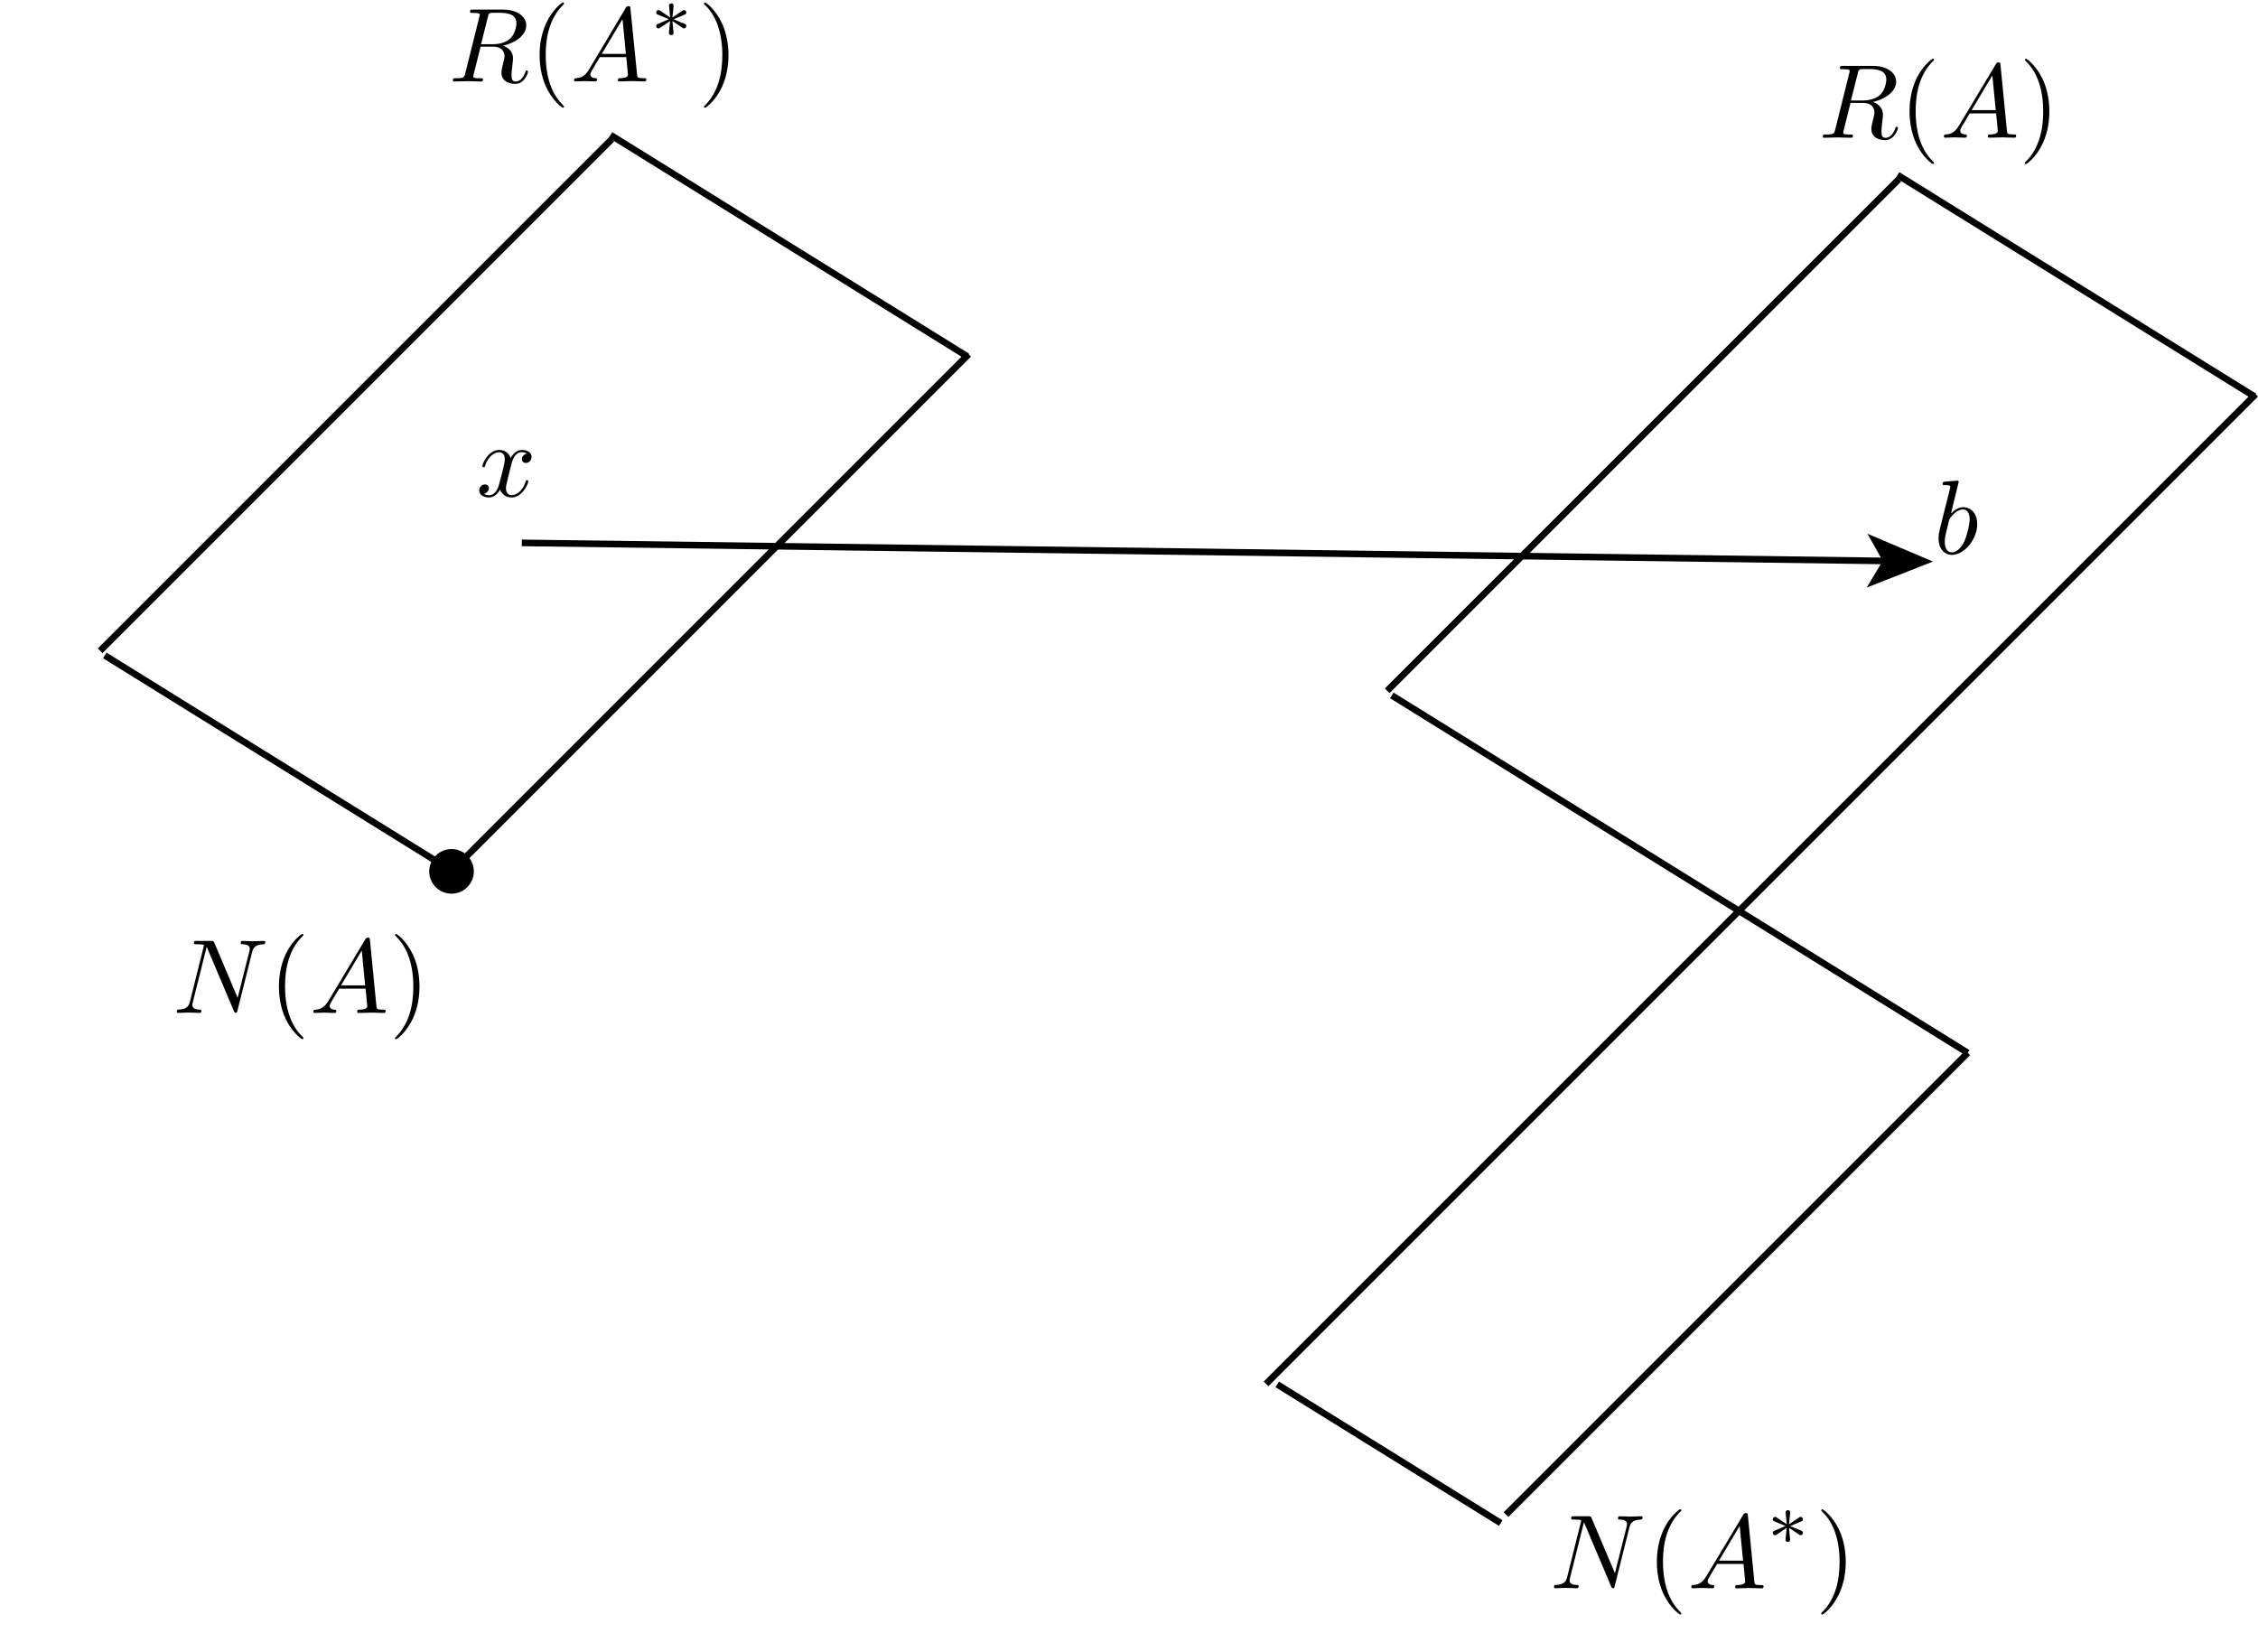 <?xml version="1.0" encoding="utf-8"?>
<!-- Generator: Adobe Illustrator 24.2.3, SVG Export Plug-In . SVG Version: 6.00 Build 0)  -->
<svg version="1.1" id="Layer_1" xmlns="http://www.w3.org/2000/svg" xmlns:xlink="http://www.w3.org/1999/xlink" x="0px" y="0px"
	 viewBox="0 0 341.11 249.62" style="enable-background:new 0 0 341.11 249.62;" xml:space="preserve">
<style type="text/css">
	.st0{fill:none;stroke:#000000;stroke-miterlimit:10;}
	.st1{opacity:0;fill:none;stroke:#010202;stroke-width:1.000000e-06;stroke-miterlimit:10;}
	.st2{clip-path:url(#SVGID_1_);}
	.st3{opacity:0;clip-path:url(#SVGID_1_);fill:none;stroke:#010202;stroke-width:9.999999e-07;stroke-miterlimit:10;}
	.st4{clip-path:url(#SVGID_2_);}
	.st5{opacity:0;clip-path:url(#SVGID_2_);fill:none;stroke:#010202;stroke-width:9.999999e-07;stroke-miterlimit:10;}
	.st6{clip-path:url(#SVGID_3_);}
	.st7{opacity:0;clip-path:url(#SVGID_4_);fill:none;stroke:#010202;stroke-width:9.999999e-07;stroke-miterlimit:10;}
	.st8{clip-path:url(#SVGID_5_);}
	.st9{opacity:0;clip-path:url(#SVGID_5_);fill:none;stroke:#010202;stroke-width:9.999999e-07;stroke-miterlimit:10;}
	.st10{clip-path:url(#SVGID_6_);}
	.st11{clip-path:url(#SVGID_7_);}
	.st12{opacity:0;clip-path:url(#SVGID_7_);fill:none;stroke:#010202;stroke-width:9.999999e-07;stroke-miterlimit:10;}
</style>
<g>
	<line class="st0" x1="68.28" y1="131.56" x2="146.33" y2="53.51"/>
	<line class="st0" x1="15.83" y1="99.01" x2="68.28" y2="131.56"/>
	<line class="st0" x1="15.13" y1="98.31" x2="92.42" y2="21.03"/>
	<line class="st0" x1="92.23" y1="20.39" x2="146.12" y2="53.84"/>
</g>
<g>
	<line class="st0" x1="191.26" y1="209.05" x2="340.76" y2="59.55"/>
	<line class="st0" x1="210.26" y1="105.05" x2="297.26" y2="159.05"/>
	<line class="st0" x1="192.95" y1="209.13" x2="226.71" y2="230.08"/>
	<line class="st0" x1="227.51" y1="228.8" x2="297.26" y2="159.05"/>
	<line class="st0" x1="209.56" y1="104.35" x2="286.85" y2="27.07"/>
	<line class="st0" x1="286.66" y1="26.43" x2="340.55" y2="59.88"/>
</g>
<g>
	<g>
		<line class="st0" x1="78.83" y1="82.01" x2="284.95" y2="84.74"/>
		<g>
			<polygon points="292.01,84.83 282,88.76 284.42,84.73 282.11,80.63 			"/>
		</g>
	</g>
</g>
<polygon class="st1" points="87.45,7.05 87.45,7.05 87.45,7.05 87.45,7.05 87.45,7.05 87.45,7.05 87.45,7.05 87.45,7.05 87.45,7.05 
	87.45,7.05 87.45,7.05 87.45,7.05 87.45,7.05 87.45,7.05 87.45,7.05 87.45,7.05 87.45,7.05 87.45,7.05 87.45,7.05 87.45,7.05 
	87.45,7.05 87.45,7.05 87.45,7.05 87.45,7.05 87.45,7.05 87.45,7.05 87.45,7.05 87.45,7.05 87.45,7.05 87.45,7.05 87.45,7.05 
	87.45,7.05 87.45,7.05 87.45,7.05 87.45,7.05 87.45,7.05 87.45,7.05 87.45,7.05 87.45,7.05 87.45,7.05 87.45,7.05 87.45,7.05 
	87.45,7.05 87.45,7.05 87.45,7.05 87.45,7.05 87.45,7.05 87.45,7.05 87.45,7.05 87.45,7.05 87.45,7.05 87.45,7.05 87.45,7.05 
	87.45,7.05 87.45,7.05 87.45,7.05 87.45,7.05 87.45,7.05 87.45,7.05 87.45,7.05 87.45,7.05 87.45,7.05 87.45,7.05 87.45,7.05 
	87.45,7.05 87.45,7.05 87.45,7.05 87.45,7.05 87.45,7.05 87.45,7.05 87.45,7.05 87.45,7.05 87.45,7.05 87.45,7.05 87.45,7.05 
	87.45,7.05 87.45,7.05 87.45,7.05 87.45,7.05 87.45,7.05 87.45,7.05 87.45,7.05 87.45,7.05 87.45,7.05 87.45,7.05 87.45,7.05 "/>
<g>
	<defs>
		<rect id="SVGID_25_" x="274.4" y="8.5" width="36" height="17"/>
	</defs>
	<clipPath id="SVGID_1_">
		<use xlink:href="#SVGID_25_"  style="overflow:visible;"/>
	</clipPath>
	<path class="st2" d="M282.95,15.4c1.61-0.35,3.5-1.46,3.5-3.07c0-1.37-1.43-2.38-3.51-2.38h-4.53c-0.32,0-0.46,0-0.46,0.32
		c0,0.18,0.14,0.18,0.45,0.18c0.03,0,0.33,0,0.6,0.03c0.29,0.03,0.43,0.05,0.43,0.25c0,0.06-0.02,0.11-0.06,0.3l-2.13,8.54
		c-0.16,0.62-0.19,0.75-1.45,0.75c-0.29,0-0.43,0-0.43,0.32c0,0.17,0.19,0.17,0.22,0.17c0.45,0,1.56-0.05,2-0.05
		s1.57,0.05,2.02,0.05c0.13,0,0.32,0,0.32-0.32c0-0.17-0.14-0.17-0.44-0.17c-0.59,0-1.03,0-1.03-0.29c0-0.1,0.03-0.18,0.05-0.27
		l1.05-4.21h1.89c1.45,0,1.73,0.89,1.73,1.45c0,0.24-0.13,0.73-0.22,1.1c-0.11,0.44-0.25,1.03-0.25,1.35c0,1.72,1.91,1.72,2.11,1.72
		c1.35,0,1.91-1.61,1.91-1.83c0-0.19-0.18-0.19-0.19-0.19c-0.14,0-0.17,0.11-0.21,0.22c-0.4,1.18-1.08,1.45-1.45,1.45
		c-0.53,0-0.64-0.35-0.64-0.97c0-0.49,0.1-1.3,0.16-1.81c0.03-0.22,0.06-0.52,0.06-0.75C284.44,16.05,283.37,15.55,282.95,15.4
		 M280.66,11.04c0.1-0.38,0.14-0.54,0.44-0.59c0.14-0.02,0.65-0.02,0.97-0.02c1.13,0,2.89,0,2.89,1.57c0,0.54-0.25,1.64-0.87,2.26
		c-0.41,0.41-1.26,0.92-2.69,0.92h-1.78L280.66,11.04z"/>
	<path class="st2" d="M292.16,24.61c0-0.05,0-0.08-0.27-0.35c-1.99-2-2.5-5.01-2.5-7.44c0-2.77,0.6-5.53,2.56-7.52
		c0.21-0.19,0.21-0.22,0.21-0.27c0-0.11-0.06-0.16-0.16-0.16c-0.16,0-1.59,1.08-2.53,3.1c-0.81,1.75-1,3.51-1,4.85
		c0,1.24,0.18,3.16,1.05,4.96c0.95,1.95,2.32,2.99,2.48,2.99C292.09,24.77,292.16,24.73,292.16,24.61"/>
	<path class="st2" d="M297.85,16.64l3.13-5.25l0.51,5.25H297.85z M295.94,18.97c-0.64,1.07-1.26,1.29-1.95,1.34
		c-0.19,0.02-0.33,0.02-0.33,0.32c0,0.1,0.08,0.17,0.21,0.17c0.43,0,0.92-0.05,1.37-0.05c0.52,0,1.08,0.05,1.59,0.05
		c0.1,0,0.3,0,0.3-0.3c0-0.18-0.14-0.19-0.25-0.19c-0.37-0.03-0.75-0.16-0.75-0.56c0-0.19,0.1-0.37,0.22-0.59l1.21-2.03h3.99
		c0.03,0.33,0.25,2.5,0.25,2.65c0,0.48-0.83,0.53-1.14,0.53c-0.22,0-0.38,0-0.38,0.32c0,0.17,0.19,0.17,0.22,0.17
		c0.65,0,1.33-0.05,1.99-0.05c0.4,0,1.4,0.05,1.8,0.05c0.1,0,0.29,0,0.29-0.32c0-0.17-0.16-0.17-0.37-0.17
		c-0.99,0-0.99-0.11-1.03-0.57l-0.97-9.93c-0.03-0.32-0.03-0.38-0.3-0.38c-0.25,0-0.32,0.11-0.41,0.27L295.94,18.97z"/>
	<path class="st2" d="M309.59,16.83c0-1.24-0.18-3.16-1.05-4.96c-0.95-1.95-2.32-2.99-2.48-2.99c-0.1,0-0.16,0.06-0.16,0.16
		c0,0.05,0,0.08,0.3,0.37c1.56,1.57,2.46,4.1,2.46,7.42c0,2.72-0.59,5.52-2.56,7.52c-0.21,0.19-0.21,0.22-0.21,0.27
		c0,0.1,0.06,0.16,0.16,0.16c0.16,0,1.59-1.08,2.53-3.1C309.4,19.93,309.59,18.16,309.59,16.83"/>
	<path class="st3" d="M292.4,17L292.4,17z"/>
</g>
<g>
	<defs>
		<rect id="SVGID_27_" x="67.95" width="43" height="17"/>
	</defs>
	<clipPath id="SVGID_2_">
		<use xlink:href="#SVGID_27_"  style="overflow:visible;"/>
	</clipPath>
	<path class="st4" d="M76,6.9c1.61-0.35,3.5-1.46,3.5-3.07c0-1.37-1.43-2.38-3.51-2.38h-4.53c-0.32,0-0.46,0-0.46,0.32
		c0,0.18,0.14,0.18,0.45,0.18c0.03,0,0.33,0,0.6,0.03c0.29,0.03,0.43,0.05,0.43,0.25c0,0.06-0.02,0.11-0.06,0.3l-2.13,8.54
		c-0.16,0.62-0.19,0.75-1.45,0.75c-0.29,0-0.43,0-0.43,0.32c0,0.17,0.19,0.17,0.22,0.17c0.45,0,1.56-0.05,2-0.05
		c0.45,0,1.57,0.05,2.02,0.05c0.13,0,0.32,0,0.32-0.32c0-0.17-0.14-0.17-0.44-0.17c-0.59,0-1.03,0-1.03-0.29
		c0-0.1,0.03-0.18,0.05-0.27l1.05-4.21h1.89c1.45,0,1.73,0.89,1.73,1.45c0,0.24-0.13,0.73-0.22,1.1c-0.11,0.44-0.25,1.03-0.25,1.35
		c0,1.72,1.91,1.72,2.11,1.72c1.35,0,1.91-1.61,1.91-1.83c0-0.19-0.18-0.19-0.19-0.19c-0.14,0-0.17,0.11-0.21,0.22
		c-0.4,1.18-1.08,1.45-1.45,1.45c-0.53,0-0.64-0.35-0.64-0.97c0-0.49,0.1-1.3,0.16-1.81c0.03-0.22,0.06-0.52,0.06-0.75
		C77.5,7.55,76.43,7.05,76,6.9 M73.71,2.54c0.1-0.38,0.14-0.54,0.44-0.59c0.14-0.02,0.65-0.02,0.97-0.02c1.13,0,2.89,0,2.89,1.57
		c0,0.54-0.25,1.64-0.87,2.26c-0.41,0.41-1.26,0.92-2.69,0.92h-1.78L73.71,2.54z"/>
	<path class="st4" d="M85.21,16.11c0-0.05,0-0.08-0.27-0.35c-1.99-2-2.5-5.01-2.5-7.44c0-2.77,0.6-5.53,2.56-7.52
		c0.21-0.19,0.21-0.22,0.21-0.27c0-0.11-0.06-0.16-0.16-0.16c-0.16,0-1.59,1.08-2.53,3.1c-0.81,1.75-1,3.51-1,4.85
		c0,1.24,0.17,3.16,1.05,4.96c0.95,1.95,2.32,2.99,2.48,2.99C85.15,16.27,85.21,16.23,85.21,16.11"/>
	<path class="st4" d="M90.91,8.14l3.13-5.25l0.51,5.25H90.91z M89,10.47c-0.64,1.07-1.26,1.29-1.95,1.34
		c-0.19,0.02-0.33,0.02-0.33,0.32c0,0.1,0.08,0.17,0.21,0.17c0.43,0,0.92-0.05,1.37-0.05c0.52,0,1.08,0.05,1.59,0.05
		c0.1,0,0.3,0,0.3-0.3c0-0.18-0.14-0.19-0.25-0.19c-0.37-0.03-0.75-0.16-0.75-0.56c0-0.19,0.1-0.37,0.22-0.59l1.21-2.03h3.99
		c0.03,0.33,0.25,2.5,0.25,2.65c0,0.48-0.83,0.53-1.14,0.53c-0.22,0-0.38,0-0.38,0.32c0,0.17,0.19,0.17,0.22,0.17
		c0.65,0,1.33-0.05,1.99-0.05c0.4,0,1.4,0.05,1.8,0.05c0.1,0,0.29,0,0.29-0.32c0-0.17-0.16-0.17-0.37-0.17
		c-0.99,0-0.99-0.11-1.03-0.57L95.24,1.3c-0.03-0.32-0.03-0.38-0.3-0.38c-0.25,0-0.32,0.11-0.41,0.27L89,10.47z"/>
	<path class="st4" d="M101.76,2.92c0.92-0.4,1.33-0.56,1.61-0.69c0.21-0.09,0.31-0.13,0.31-0.35c0-0.19-0.14-0.36-0.35-0.36
		c-0.08,0-0.1,0-0.23,0.1l-1.52,1.02l0.17-1.65c0.02-0.2,0-0.48-0.33-0.48c-0.13,0-0.35,0.09-0.35,0.33c0,0.1,0.04,0.44,0.05,0.55
		c0.02,0.19,0.1,0.99,0.12,1.25l-1.51-1.02c-0.11-0.07-0.15-0.1-0.25-0.1c-0.2,0-0.35,0.17-0.35,0.36c0,0.22,0.13,0.28,0.23,0.32
		l1.69,0.7c-0.92,0.4-1.33,0.56-1.61,0.69c-0.21,0.09-0.31,0.13-0.31,0.35c0,0.19,0.15,0.36,0.35,0.36c0.08,0,0.1,0,0.23-0.1
		l1.52-1.02l-0.18,1.8c0,0.25,0.21,0.33,0.35,0.33s0.35-0.09,0.35-0.33c0-0.1-0.04-0.43-0.05-0.55c-0.02-0.19-0.1-0.99-0.12-1.25
		l1.34,0.89c0.29,0.22,0.31,0.22,0.41,0.22c0.2,0,0.35-0.17,0.35-0.36c0-0.22-0.13-0.28-0.23-0.32L101.76,2.92"/>
	<path class="st4" d="M110.05,8.33c0-1.24-0.18-3.16-1.05-4.96c-0.95-1.95-2.32-2.99-2.48-2.99c-0.1,0-0.16,0.06-0.16,0.16
		c0,0.05,0,0.08,0.3,0.37c1.56,1.57,2.46,4.1,2.46,7.42c0,2.72-0.59,5.52-2.56,7.52c-0.21,0.19-0.21,0.22-0.21,0.27
		c0,0.1,0.06,0.16,0.16,0.16c0.16,0,1.59-1.08,2.53-3.1C109.86,11.43,110.05,9.66,110.05,8.33"/>
	<path class="st5" d="M89.45,8.5L89.45,8.5z"/>
</g>
<polygon class="st1" points="238.93,240.24 238.93,240.24 238.93,240.24 238.93,240.24 238.93,240.24 238.93,240.24 238.93,240.24 
	238.93,240.24 238.93,240.24 238.93,240.24 238.93,240.24 238.93,240.24 238.93,240.24 238.93,240.24 238.93,240.24 238.93,240.24 
	238.93,240.24 238.93,240.24 238.93,240.24 238.93,240.24 238.93,240.24 238.93,240.24 238.93,240.24 238.93,240.24 238.93,240.24 
	238.93,240.24 238.93,240.24 238.93,240.24 238.93,240.24 238.93,240.24 238.93,240.24 238.93,240.24 238.93,240.24 238.93,240.24 
	238.93,240.24 238.93,240.24 238.93,240.24 238.93,240.24 238.93,240.24 238.93,240.24 238.93,240.24 238.93,240.24 238.93,240.24 
	238.93,240.24 238.93,240.24 238.93,240.24 238.93,240.24 238.93,240.24 238.93,240.24 238.93,240.24 238.93,240.24 238.93,240.24 
	238.93,240.24 238.93,240.24 238.93,240.24 238.93,240.24 238.93,240.24 238.93,240.24 238.93,240.24 238.93,240.24 238.93,240.24 
	238.93,240.24 238.93,240.24 238.93,240.24 238.93,240.24 238.93,240.24 238.93,240.24 238.93,240.24 238.93,240.24 238.93,240.24 
	238.93,240.24 238.93,240.24 238.93,240.24 238.93,240.24 238.93,240.24 238.93,240.24 238.93,240.24 238.93,240.24 238.93,240.24 
	238.93,240.24 238.93,240.24 238.93,240.24 238.93,240.24 238.93,240.24 238.93,240.24 238.93,240.24 "/>
<g>
	<defs>
		<rect id="SVGID_29_" x="26.37" y="140.71" width="37.34" height="17"/>
	</defs>
	<clipPath id="SVGID_3_">
		<use xlink:href="#SVGID_29_"  style="overflow:visible;"/>
	</clipPath>
	<path class="st6" d="M38.09,143.82c0.16-0.64,0.45-1.13,1.72-1.18c0.08,0,0.27-0.02,0.27-0.32c0-0.02,0-0.18-0.21-0.18
		c-0.52,0-1.08,0.05-1.6,0.05c-0.54,0-1.1-0.05-1.62-0.05c-0.1,0-0.29,0-0.29,0.32c0,0.18,0.16,0.18,0.29,0.18
		c0.91,0.02,1.08,0.35,1.08,0.7c0,0.05-0.03,0.29-0.05,0.33l-1.78,7.07l-3.51-8.3c-0.13-0.29-0.14-0.3-0.51-0.3h-2.13
		c-0.32,0-0.46,0-0.46,0.32c0,0.18,0.14,0.18,0.45,0.18c0.08,0,1.08,0,1.08,0.14l-2.13,8.54c-0.16,0.64-0.43,1.14-1.72,1.19
		c-0.1,0-0.27,0.02-0.27,0.32c0,0.11,0.08,0.18,0.21,0.18c0.51,0,1.06-0.05,1.59-0.05c0.54,0,1.11,0.05,1.64,0.05
		c0.08,0,0.29,0,0.29-0.32c0-0.16-0.14-0.18-0.32-0.18c-0.92-0.03-1.05-0.38-1.05-0.7c0-0.11,0.02-0.19,0.06-0.37l2.1-8.39
		c0.06,0.1,0.06,0.13,0.14,0.29l3.96,9.36c0.11,0.27,0.16,0.3,0.3,0.3c0.17,0,0.17-0.05,0.25-0.33L38.09,143.82"/>
	<path class="st6" d="M45.83,156.82c0-0.05,0-0.08-0.27-0.35c-1.99-2-2.5-5.01-2.5-7.44c0-2.77,0.6-5.53,2.56-7.52
		c0.21-0.19,0.21-0.22,0.21-0.27c0-0.11-0.06-0.16-0.16-0.16c-0.16,0-1.59,1.08-2.53,3.1c-0.81,1.75-1,3.51-1,4.85
		c0,1.24,0.17,3.16,1.05,4.96c0.95,1.95,2.32,2.99,2.48,2.99C45.77,156.98,45.83,156.94,45.83,156.82"/>
	<path class="st6" d="M51.52,148.85l3.13-5.25l0.51,5.25H51.52z M49.62,151.18c-0.64,1.07-1.26,1.29-1.95,1.34
		c-0.19,0.02-0.33,0.02-0.33,0.32c0,0.1,0.08,0.18,0.21,0.18c0.43,0,0.92-0.05,1.37-0.05c0.53,0,1.08,0.05,1.59,0.05
		c0.1,0,0.3,0,0.3-0.3c0-0.17-0.14-0.19-0.25-0.19c-0.37-0.03-0.75-0.16-0.75-0.56c0-0.19,0.1-0.37,0.22-0.59l1.21-2.03h3.99
		c0.03,0.33,0.25,2.5,0.25,2.65c0,0.48-0.83,0.52-1.14,0.52c-0.22,0-0.38,0-0.38,0.32c0,0.18,0.19,0.18,0.22,0.18
		c0.65,0,1.33-0.05,1.99-0.05c0.4,0,1.4,0.05,1.8,0.05c0.1,0,0.29,0,0.29-0.32c0-0.18-0.16-0.18-0.37-0.18
		c-0.99,0-0.99-0.11-1.03-0.57l-0.97-9.93c-0.03-0.32-0.03-0.38-0.3-0.38c-0.25,0-0.32,0.11-0.41,0.27L49.62,151.18z"/>
	<path class="st6" d="M63.37,149.04c0-1.24-0.17-3.16-1.05-4.96c-0.95-1.95-2.32-2.99-2.48-2.99c-0.1,0-0.16,0.06-0.16,0.16
		c0,0.05,0,0.08,0.3,0.37c1.56,1.57,2.46,4.1,2.46,7.42c0,2.72-0.59,5.52-2.56,7.52c-0.21,0.19-0.21,0.22-0.21,0.27
		c0,0.1,0.06,0.16,0.16,0.16c0.16,0,1.59-1.08,2.53-3.1C63.18,152.14,63.37,150.37,63.37,149.04"/>
</g>
<g>
	<defs>
		<rect id="SVGID_31_" x="211.5" y="232.62" width="38" height="17"/>
	</defs>
	<clipPath id="SVGID_4_">
		<use xlink:href="#SVGID_31_"  style="overflow:visible;"/>
	</clipPath>
	<path class="st7" d="M230.5,241.12L230.5,241.12z"/>
</g>
<polygon class="st1" points="230.19,241.84 230.19,241.84 230.19,241.84 230.19,241.84 230.19,241.84 230.19,241.84 230.19,241.84 
	230.19,241.84 230.19,241.84 230.19,241.84 230.19,241.84 230.19,241.84 230.19,241.84 230.19,241.84 230.19,241.84 230.19,241.84 
	230.19,241.84 230.19,241.84 230.19,241.84 230.19,241.84 230.19,241.84 230.19,241.84 230.19,241.84 230.19,241.84 230.19,241.84 
	230.19,241.84 230.19,241.84 230.19,241.84 230.19,241.84 230.19,241.84 230.19,241.84 230.19,241.84 230.19,241.84 230.19,241.84 
	230.19,241.84 230.19,241.84 230.19,241.84 230.19,241.84 230.19,241.84 230.19,241.84 230.19,241.84 230.19,241.84 230.19,241.84 
	230.19,241.84 230.19,241.84 230.19,241.84 230.19,241.84 230.19,241.84 230.19,241.84 230.19,241.84 230.19,241.84 230.19,241.84 
	230.19,241.84 230.19,241.84 230.19,241.84 230.19,241.84 230.19,241.84 230.19,241.84 230.19,241.84 230.19,241.84 230.19,241.84 
	230.19,241.84 230.19,241.84 230.19,241.84 230.19,241.84 230.19,241.84 230.19,241.84 230.19,241.84 230.19,241.84 230.19,241.84 
	230.19,241.84 230.19,241.84 230.19,241.84 230.19,241.84 230.19,241.84 230.19,241.84 230.19,241.84 230.19,241.84 230.19,241.84 
	230.19,241.84 230.19,241.84 230.19,241.84 230.19,241.84 230.19,241.84 230.19,241.84 230.19,241.84 "/>
<g>
	<defs>
		<rect id="SVGID_33_" x="233.93" y="227.62" width="45" height="17"/>
	</defs>
	<clipPath id="SVGID_5_">
		<use xlink:href="#SVGID_33_"  style="overflow:visible;"/>
	</clipPath>
	<path class="st8" d="M246.15,230.73c0.16-0.64,0.45-1.13,1.72-1.18c0.08,0,0.27-0.02,0.27-0.32c0-0.02,0-0.18-0.21-0.18
		c-0.52,0-1.08,0.05-1.6,0.05c-0.54,0-1.1-0.05-1.62-0.05c-0.1,0-0.29,0-0.29,0.32c0,0.18,0.16,0.18,0.29,0.18
		c0.91,0.02,1.08,0.35,1.08,0.7c0,0.05-0.03,0.29-0.05,0.33l-1.78,7.07l-3.51-8.3c-0.13-0.29-0.14-0.3-0.51-0.3h-2.13
		c-0.32,0-0.46,0-0.46,0.32c0,0.18,0.14,0.18,0.45,0.18c0.08,0,1.08,0,1.08,0.14l-2.13,8.54c-0.16,0.64-0.43,1.14-1.72,1.19
		c-0.1,0-0.27,0.02-0.27,0.32c0,0.11,0.08,0.18,0.21,0.18c0.51,0,1.06-0.05,1.59-0.05c0.54,0,1.11,0.05,1.64,0.05
		c0.08,0,0.29,0,0.29-0.32c0-0.16-0.14-0.17-0.32-0.17c-0.92-0.03-1.05-0.38-1.05-0.7c0-0.11,0.02-0.19,0.06-0.37l2.1-8.39
		c0.06,0.1,0.06,0.13,0.14,0.29l3.96,9.36c0.11,0.27,0.16,0.3,0.3,0.3c0.18,0,0.18-0.05,0.25-0.33L246.15,230.73"/>
	<path class="st8" d="M253.99,243.73c0-0.05,0-0.08-0.27-0.35c-1.99-2-2.5-5.01-2.5-7.44c0-2.77,0.6-5.53,2.56-7.52
		c0.21-0.19,0.21-0.22,0.21-0.27c0-0.11-0.06-0.16-0.16-0.16c-0.16,0-1.59,1.08-2.53,3.1c-0.81,1.75-1,3.51-1,4.85
		c0,1.24,0.17,3.16,1.05,4.96c0.95,1.95,2.32,2.99,2.48,2.99C253.93,243.89,253.99,243.85,253.99,243.73"/>
	<path class="st8" d="M259.68,235.76l3.13-5.25l0.51,5.25H259.68z M257.78,238.09c-0.64,1.07-1.26,1.29-1.95,1.34
		c-0.19,0.02-0.33,0.02-0.33,0.32c0,0.1,0.08,0.18,0.21,0.18c0.43,0,0.92-0.05,1.37-0.05c0.52,0,1.08,0.05,1.59,0.05
		c0.1,0,0.3,0,0.3-0.3c0-0.18-0.14-0.19-0.25-0.19c-0.37-0.03-0.75-0.16-0.75-0.56c0-0.19,0.1-0.37,0.22-0.59l1.21-2.03h3.99
		c0.03,0.33,0.25,2.5,0.25,2.65c0,0.48-0.83,0.53-1.14,0.53c-0.22,0-0.38,0-0.38,0.32c0,0.18,0.19,0.18,0.22,0.18
		c0.65,0,1.33-0.05,1.99-0.05c0.4,0,1.4,0.05,1.8,0.05c0.1,0,0.29,0,0.29-0.32c0-0.17-0.16-0.17-0.37-0.17
		c-0.99,0-0.99-0.11-1.03-0.57l-0.97-9.93c-0.03-0.32-0.03-0.38-0.3-0.38c-0.25,0-0.32,0.11-0.41,0.27L257.78,238.09z"/>
	<path class="st8" d="M270.44,230.54c0.92-0.4,1.33-0.56,1.61-0.69c0.21-0.09,0.31-0.13,0.31-0.35c0-0.19-0.14-0.36-0.35-0.36
		c-0.08,0-0.1,0-0.23,0.1l-1.52,1.02l0.17-1.65c0.02-0.2,0-0.48-0.33-0.48c-0.13,0-0.35,0.09-0.35,0.33c0,0.1,0.04,0.44,0.05,0.55
		c0.02,0.19,0.1,0.99,0.12,1.25l-1.51-1.02c-0.11-0.07-0.15-0.1-0.25-0.1c-0.2,0-0.35,0.17-0.35,0.36c0,0.22,0.13,0.28,0.23,0.32
		l1.69,0.7c-0.92,0.4-1.33,0.56-1.61,0.69c-0.21,0.09-0.31,0.13-0.31,0.35c0,0.19,0.15,0.36,0.35,0.36c0.08,0,0.1,0,0.23-0.1
		l1.52-1.02l-0.18,1.8c0,0.25,0.21,0.33,0.35,0.33s0.35-0.09,0.35-0.33c0-0.1-0.04-0.43-0.05-0.55c-0.02-0.19-0.1-0.99-0.12-1.25
		l1.34,0.89c0.29,0.22,0.31,0.22,0.41,0.22c0.2,0,0.35-0.17,0.35-0.36c0-0.22-0.13-0.28-0.23-0.32L270.44,230.54"/>
	<path class="st8" d="M278.83,235.95c0-1.24-0.17-3.16-1.05-4.96c-0.95-1.95-2.32-2.99-2.48-2.99c-0.1,0-0.16,0.06-0.16,0.16
		c0,0.05,0,0.08,0.3,0.37c1.56,1.57,2.46,4.1,2.46,7.42c0,2.72-0.59,5.52-2.56,7.52c-0.21,0.19-0.21,0.22-0.21,0.27
		c0,0.1,0.06,0.16,0.16,0.16c0.16,0,1.59-1.08,2.53-3.1C278.64,239.05,278.83,237.28,278.83,235.95"/>
	<path class="st9" d="M256.43,236.12L256.43,236.12z"/>
</g>
<g>
	<defs>
		<rect id="SVGID_37_" x="292.4" y="71.73" width="6.94" height="12.4"/>
	</defs>
	<clipPath id="SVGID_6_">
		<use xlink:href="#SVGID_37_"  style="overflow:visible;"/>
	</clipPath>
	<path class="st10" d="M294.4,78.78c0.1-0.35,0.1-0.38,0.24-0.56c0.78-1.03,1.49-1.27,1.91-1.27c0.57,0,1,0.48,1,1.49
		c0,0.94-0.52,2.77-0.81,3.37c-0.52,1.07-1.25,1.64-1.88,1.64c-0.54,0-1.07-0.43-1.07-1.6c0-0.3,0-0.6,0.25-1.61L294.4,78.78
		 M295.9,72.78c0-0.02,0-0.17-0.21-0.17c-0.37,0-1.53,0.13-1.94,0.16c-0.13,0.02-0.3,0.03-0.3,0.32c0,0.19,0.14,0.19,0.38,0.19
		c0.76,0,0.79,0.11,0.79,0.27c0,0.11-0.14,0.65-0.22,0.98l-1.3,5.18c-0.19,0.8-0.25,1.05-0.25,1.61c0,1.51,0.84,2.5,2.02,2.5
		c1.88,0,3.83-2.37,3.83-4.66c0-1.45-0.84-2.54-2.11-2.54c-0.73,0-1.38,0.46-1.86,0.95L295.9,72.78z"/>
</g>
<polygon class="st1" points="216.36,142.49 216.36,142.49 216.36,142.49 216.36,142.49 216.36,142.49 216.36,142.49 216.36,142.49 
	216.36,142.49 216.36,142.49 216.36,142.49 216.36,142.49 216.36,142.49 216.36,142.49 216.36,142.49 216.36,142.49 216.36,142.49 
	216.36,142.49 216.36,142.49 216.36,142.49 216.36,142.49 216.36,142.49 216.36,142.49 216.36,142.49 216.36,142.49 216.36,142.49 
	216.36,142.49 216.36,142.49 216.36,142.49 216.36,142.49 216.36,142.49 216.36,142.49 216.36,142.49 216.36,142.49 216.36,142.49 
	216.36,142.49 216.36,142.49 216.36,142.49 216.36,142.49 216.36,142.49 216.36,142.49 216.36,142.49 216.36,142.49 216.36,142.49 
	216.36,142.49 216.36,142.49 216.36,142.49 216.36,142.49 216.36,142.49 216.36,142.49 216.36,142.49 216.36,142.49 216.36,142.49 
	216.36,142.49 216.36,142.49 216.36,142.49 216.36,142.49 216.36,142.49 216.36,142.49 216.36,142.49 216.36,142.49 216.36,142.49 
	216.36,142.49 216.36,142.49 216.36,142.49 216.36,142.49 216.36,142.49 216.36,142.49 216.36,142.49 216.36,142.49 216.36,142.49 
	216.36,142.49 216.36,142.49 216.36,142.49 216.36,142.49 216.36,142.49 216.36,142.49 216.36,142.49 216.36,142.49 216.36,142.49 
	216.36,142.49 216.36,142.49 216.36,142.49 216.36,142.49 216.36,142.49 216.36,142.49 "/>
<polygon class="st1" points="299.81,77.93 299.81,77.93 299.81,77.93 299.81,77.93 299.81,77.93 299.81,77.93 299.81,77.93 
	299.81,77.93 299.81,77.93 299.81,77.93 299.81,77.93 299.81,77.93 299.81,77.93 299.81,77.93 299.81,77.93 299.81,77.93 
	299.81,77.93 299.81,77.93 299.81,77.93 299.81,77.93 299.81,77.93 299.81,77.93 299.81,77.93 299.81,77.93 299.81,77.93 
	299.81,77.93 299.81,77.93 299.81,77.93 299.81,77.93 299.81,77.93 299.81,77.93 299.81,77.93 299.81,77.93 299.81,77.93 
	299.81,77.93 299.81,77.93 299.81,77.93 299.81,77.93 299.81,77.93 299.81,77.93 299.81,77.93 299.81,77.93 299.81,77.93 
	299.81,77.93 299.81,77.93 299.81,77.93 299.81,77.93 299.81,77.93 299.81,77.93 299.81,77.93 299.81,77.93 299.81,77.93 
	299.81,77.93 299.81,77.93 299.81,77.93 299.81,77.93 299.81,77.93 299.81,77.93 299.81,77.93 299.81,77.93 299.81,77.93 
	299.81,77.93 299.81,77.93 299.81,77.93 299.81,77.93 299.81,77.93 299.81,77.93 299.81,77.93 299.81,77.93 299.81,77.93 
	299.81,77.93 299.81,77.93 299.81,77.93 299.81,77.93 299.81,77.93 299.81,77.93 299.81,77.93 299.81,77.93 299.81,77.93 
	299.81,77.93 299.81,77.93 299.81,77.93 299.81,77.93 299.81,77.93 299.81,77.93 "/>
<polygon class="st1" points="243.81,197.17 243.81,197.17 243.81,197.17 243.81,197.17 243.81,197.17 243.81,197.17 243.81,197.17 
	243.81,197.17 243.81,197.17 243.81,197.17 243.81,197.17 243.81,197.17 243.81,197.17 243.81,197.17 243.81,197.17 243.81,197.17 
	243.81,197.17 243.81,197.17 243.81,197.17 243.81,197.17 243.81,197.17 243.81,197.17 243.81,197.17 243.81,197.17 243.81,197.17 
	243.81,197.17 243.81,197.17 243.81,197.17 243.81,197.17 243.81,197.17 243.81,197.17 243.81,197.17 243.81,197.17 243.81,197.17 
	243.81,197.17 243.81,197.17 243.81,197.17 243.81,197.17 243.81,197.17 243.81,197.17 243.81,197.17 243.81,197.17 243.81,197.17 
	243.81,197.17 243.81,197.17 243.81,197.17 243.81,197.17 243.81,197.17 243.81,197.17 243.81,197.17 243.81,197.17 243.81,197.17 
	243.81,197.17 243.81,197.17 243.81,197.17 243.81,197.17 243.81,197.17 243.81,197.17 243.81,197.17 243.81,197.17 243.81,197.17 
	243.81,197.17 243.81,197.17 243.81,197.17 243.81,197.17 243.81,197.17 243.81,197.17 243.81,197.17 243.81,197.17 243.81,197.17 
	243.81,197.17 243.81,197.17 243.81,197.17 243.81,197.17 243.81,197.17 243.81,197.17 243.81,197.17 243.81,197.17 243.81,197.17 
	243.81,197.17 243.81,197.17 243.81,197.17 243.81,197.17 243.81,197.17 243.81,197.17 "/>
<g>
	<defs>
		<rect id="SVGID_45_" x="72.04" y="67.49" width="15" height="10"/>
	</defs>
	<clipPath id="SVGID_7_">
		<use xlink:href="#SVGID_45_"  style="overflow:visible;"/>
	</clipPath>
	<path class="st11" d="M77.24,70.19c0.1-0.41,0.46-1.88,1.57-1.88c0.08,0,0.46,0,0.79,0.21c-0.45,0.08-0.76,0.48-0.76,0.86
		c0,0.25,0.18,0.56,0.6,0.56c0.35,0,0.86-0.29,0.86-0.92c0-0.83-0.94-1.05-1.48-1.05c-0.92,0-1.48,0.84-1.67,1.21
		c-0.4-1.05-1.26-1.21-1.72-1.21c-1.65,0-2.56,2.05-2.56,2.45c0,0.16,0.16,0.16,0.19,0.16c0.13,0,0.18-0.03,0.21-0.18
		c0.54-1.68,1.59-2.08,2.13-2.08c0.3,0,0.86,0.14,0.86,1.06c0,0.49-0.27,1.56-0.86,3.78c-0.25,0.99-0.81,1.65-1.51,1.65
		c-0.1,0-0.46,0-0.79-0.21c0.4-0.08,0.75-0.41,0.75-0.86c0-0.43-0.35-0.56-0.59-0.56c-0.48,0-0.87,0.41-0.87,0.92
		c0,0.73,0.8,1.05,1.49,1.05c1.05,0,1.62-1.11,1.67-1.21c0.19,0.59,0.76,1.21,1.72,1.21c1.64,0,2.54-2.05,2.54-2.45
		c0-0.16-0.14-0.16-0.19-0.16c-0.14,0-0.17,0.06-0.21,0.18c-0.53,1.7-1.6,2.08-2.11,2.08c-0.62,0-0.87-0.51-0.87-1.05
		c0-0.35,0.1-0.7,0.27-1.4L77.24,70.19"/>
	<path class="st12" d="M79.54,72.49L79.54,72.49z"/>
</g>
<polygon class="st1" points="79.21,72.51 79.21,72.51 79.21,72.51 79.21,72.51 79.21,72.51 79.21,72.51 79.21,72.51 79.21,72.51 
	79.21,72.51 79.21,72.51 79.21,72.51 79.21,72.51 79.21,72.51 79.21,72.51 79.21,72.51 79.21,72.51 79.21,72.51 79.21,72.51 
	79.21,72.51 79.21,72.51 79.21,72.51 79.21,72.51 79.21,72.51 79.21,72.51 79.21,72.51 79.21,72.51 79.21,72.51 79.21,72.51 
	79.21,72.51 79.21,72.51 79.21,72.51 79.21,72.51 79.21,72.51 79.21,72.51 79.21,72.51 79.21,72.51 79.21,72.51 79.21,72.51 
	79.21,72.51 79.21,72.51 79.21,72.51 79.21,72.51 79.21,72.51 79.21,72.51 79.21,72.51 79.21,72.51 79.21,72.51 79.21,72.51 
	79.21,72.51 79.21,72.51 79.21,72.51 79.21,72.51 79.21,72.51 79.21,72.51 79.21,72.51 79.21,72.51 79.21,72.51 79.21,72.51 
	79.21,72.51 79.21,72.51 79.21,72.51 79.21,72.51 79.21,72.51 79.21,72.51 79.21,72.51 79.21,72.51 79.21,72.51 79.21,72.51 
	79.21,72.51 79.21,72.51 79.21,72.51 79.21,72.51 79.21,72.51 79.21,72.51 79.21,72.51 79.21,72.51 79.21,72.51 79.21,72.51 
	79.21,72.51 79.21,72.51 79.21,72.51 79.21,72.51 79.21,72.51 79.21,72.51 79.21,72.51 "/>
<polygon class="st1" points="59.74,166.86 59.74,166.86 59.74,166.86 59.74,166.86 59.74,166.86 59.74,166.86 59.74,166.86 
	59.74,166.86 59.74,166.86 59.74,166.86 59.74,166.86 59.74,166.86 59.74,166.86 59.74,166.86 59.74,166.86 59.74,166.86 
	59.74,166.86 59.74,166.86 59.74,166.86 59.74,166.86 59.74,166.86 59.74,166.86 59.74,166.86 59.74,166.86 59.74,166.86 
	59.74,166.86 59.74,166.86 59.74,166.86 59.74,166.86 59.74,166.86 59.74,166.86 59.74,166.86 59.74,166.86 59.74,166.86 
	59.74,166.86 59.74,166.86 59.74,166.86 59.74,166.86 59.74,166.86 59.74,166.86 59.74,166.86 59.74,166.86 59.74,166.86 
	59.74,166.86 59.74,166.86 59.74,166.86 59.74,166.86 59.74,166.86 59.74,166.86 59.74,166.86 59.74,166.86 59.74,166.86 
	59.74,166.86 59.74,166.86 59.74,166.86 59.74,166.86 59.74,166.86 59.74,166.86 59.74,166.86 59.74,166.86 59.74,166.86 
	59.74,166.86 59.74,166.86 59.74,166.86 59.74,166.86 59.74,166.86 59.74,166.86 59.74,166.86 59.74,166.86 59.74,166.86 
	59.74,166.86 59.74,166.86 59.74,166.86 59.74,166.86 59.74,166.86 59.74,166.86 59.74,166.86 59.74,166.86 59.74,166.86 
	59.74,166.86 59.74,166.86 59.74,166.86 59.74,166.86 59.74,166.86 59.74,166.86 "/>
<circle cx="68.21" cy="131.63" r="3.37"/>
</svg>
